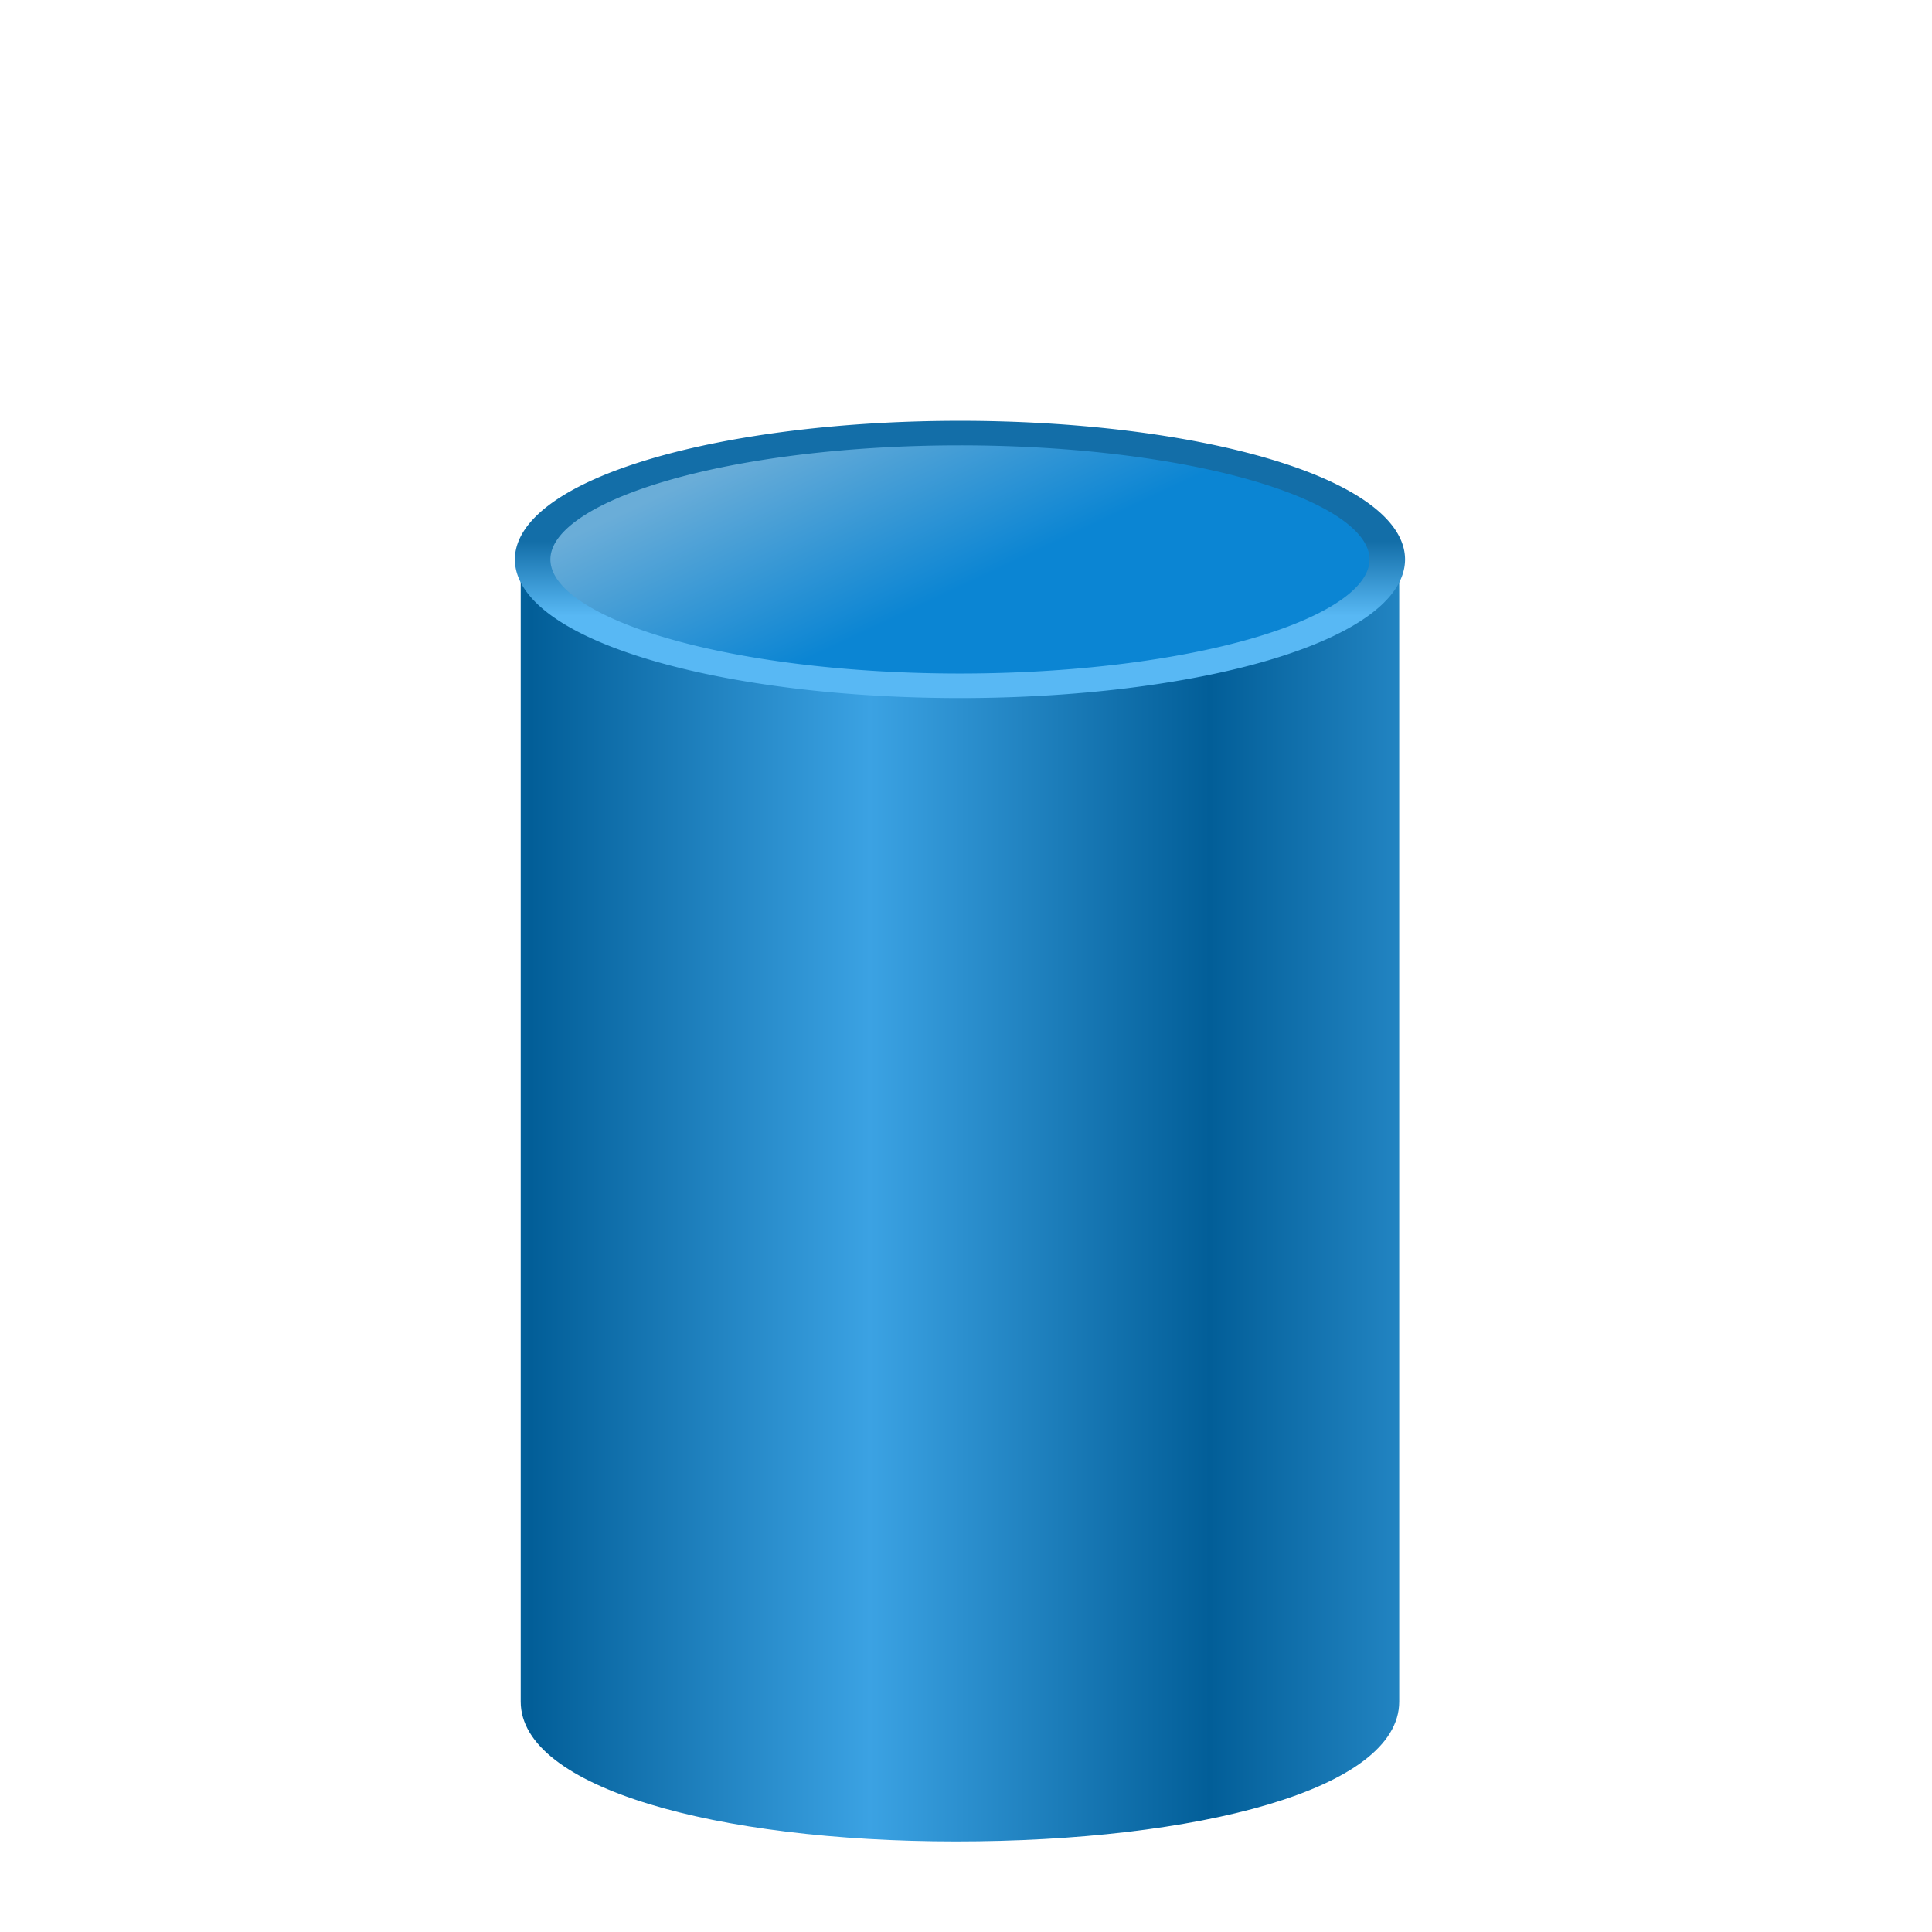 <?xml version="1.0" encoding="UTF-8" standalone="no"?>
<!-- Created with Inkscape (http://www.inkscape.org/) -->
<svg
   xmlns:dc="http://purl.org/dc/elements/1.1/"
   xmlns:cc="http://creativecommons.org/ns#"
   xmlns:rdf="http://www.w3.org/1999/02/22-rdf-syntax-ns#"
   xmlns:svg="http://www.w3.org/2000/svg"
   xmlns="http://www.w3.org/2000/svg"
   xmlns:xlink="http://www.w3.org/1999/xlink"
   xmlns:sodipodi="http://sodipodi.sourceforge.net/DTD/sodipodi-0.dtd"
   xmlns:inkscape="http://www.inkscape.org/namespaces/inkscape"
   width="64px"
   height="64px"
   id="svg3547"
   sodipodi:version="0.32"
   inkscape:version="0.46"
   sodipodi:docname="battery_inside_80.svg"
   inkscape:output_extension="org.inkscape.output.svg.inkscape">
  <defs
     id="defs3549">
    <linearGradient
       id="linearGradient3598-871-484-814-161-889-287-317-39-832">
      <stop
         style="stop-color:#58b8f4;stop-opacity:1;"
         offset="0"
         id="stop7589" />
      <stop
         style="stop-color:#136ea8;stop-opacity:1;"
         offset="1"
         id="stop7591" />
    </linearGradient>
    <linearGradient
       inkscape:collect="always"
       xlink:href="#linearGradient3598-871-484-814-161-889-287-317-39-832"
       id="linearGradient2588"
       gradientUnits="userSpaceOnUse"
       x1="24"
       y1="16.525"
       x2="24"
       y2="13.285" />
    <linearGradient
       id="linearGradient3592-990-183-196-279-371-272-744-724-968">
      <stop
         id="stop7583"
         offset="0"
         style="stop-color:#6aadd8;stop-opacity:1;" />
      <stop
         id="stop7585"
         offset="1"
         style="stop-color:#0b85d3;stop-opacity:1;" />
    </linearGradient>
    <linearGradient
       inkscape:collect="always"
       xlink:href="#linearGradient3592-990-183-196-279-371-272-744-724-968"
       id="linearGradient2586"
       gradientUnits="userSpaceOnUse"
       x1="15.036"
       y1="11.206"
       x2="19.777"
       y2="18.185" />
    <linearGradient
       id="linearGradient3578-995-735-4-566-885-385-488-812-692">
      <stop
         style="stop-color:#025e98;stop-opacity:1;"
         offset="0"
         id="stop7577" />
      <stop
         style="stop-color:#3ba2e3;stop-opacity:1;"
         offset="1"
         id="stop7579" />
    </linearGradient>
    <linearGradient
       inkscape:collect="always"
       xlink:href="#linearGradient3578-995-735-4-566-885-385-488-812-692"
       id="linearGradient13922"
       gradientUnits="userSpaceOnUse"
       gradientTransform="matrix(1.012,0,0,1.433,7.444,-8.397)"
       spreadMethod="reflect"
       x1="10.014"
       y1="26.841"
       x2="21.133"
       y2="26.841" />
    <inkscape:perspective
       sodipodi:type="inkscape:persp3d"
       inkscape:vp_x="0 : 32 : 1"
       inkscape:vp_y="0 : 1000 : 0"
       inkscape:vp_z="64 : 32 : 1"
       inkscape:persp3d-origin="32 : 21.333333 : 1"
       id="perspective3555" />
  </defs>
  <sodipodi:namedview
     id="base"
     pagecolor="#ffffff"
     bordercolor="#666666"
     borderopacity="1.0"
     inkscape:pageopacity="0.0"
     inkscape:pageshadow="2"
     inkscape:zoom="5.5"
     inkscape:cx="-10.909091"
     inkscape:cy="32"
     inkscape:current-layer="layer1"
     showgrid="true"
     inkscape:document-units="px"
     inkscape:grid-bbox="true"
     inkscape:window-width="1680"
     inkscape:window-height="1002"
     inkscape:window-x="0"
     inkscape:window-y="0" />
  <g
     id="layer1"
     inkscape:label="Layer 1"
     inkscape:groupmode="layer">
    <path
       style="fill:url(#linearGradient13922);fill-opacity:1;fill-rule:nonzero;stroke:none;stroke-width:0.978;stroke-linecap:butt;stroke-linejoin:round;marker:none;marker-start:none;marker-mid:none;marker-end:none;stroke-miterlimit:10;stroke-dasharray:none;stroke-dashoffset:0;stroke-opacity:1;visibility:visible;display:block;overflow:visible;opacity:1"
       d="M 17.249,18.568 C 17.249,18.923 17.249,56 17.249,56.369 C 17.249,59.22 23.716,61 31.671,61 C 39.625,61 46.351,59.294 46.351,56.369 C 46.351,56.077 46.351,18.861 46.351,18.568 C 37.351,18.568 28.244,18.568 17.249,18.568 z"
       id="path9131"
       sodipodi:nodetypes="cszscc" />
    <path
       sodipodi:type="arc"
       style="fill:url(#linearGradient2586);fill-opacity:1;fill-rule:nonzero;stroke:url(#linearGradient2588);stroke-width:1.069;stroke-linecap:butt;stroke-linejoin:round;marker:none;marker-start:none;marker-mid:none;marker-end:none;stroke-miterlimit:10;stroke-dasharray:none;stroke-dashoffset:0;stroke-opacity:1;visibility:visible;display:block;overflow:visible"
       id="path9133"
       sodipodi:cx="24"
       sodipodi:cy="14.071428"
       sodipodi:rx="12.857142"
       sodipodi:ry="5.5"
       d="M 36.857,14.071 A 12.857,5.5 0 1 1 11.143,14.071 A 12.857,5.5 0 1 1 36.857,14.071 z"
       transform="matrix(1.101,0,0,0.761,5.376,7.824)" />
  </g>
</svg>

